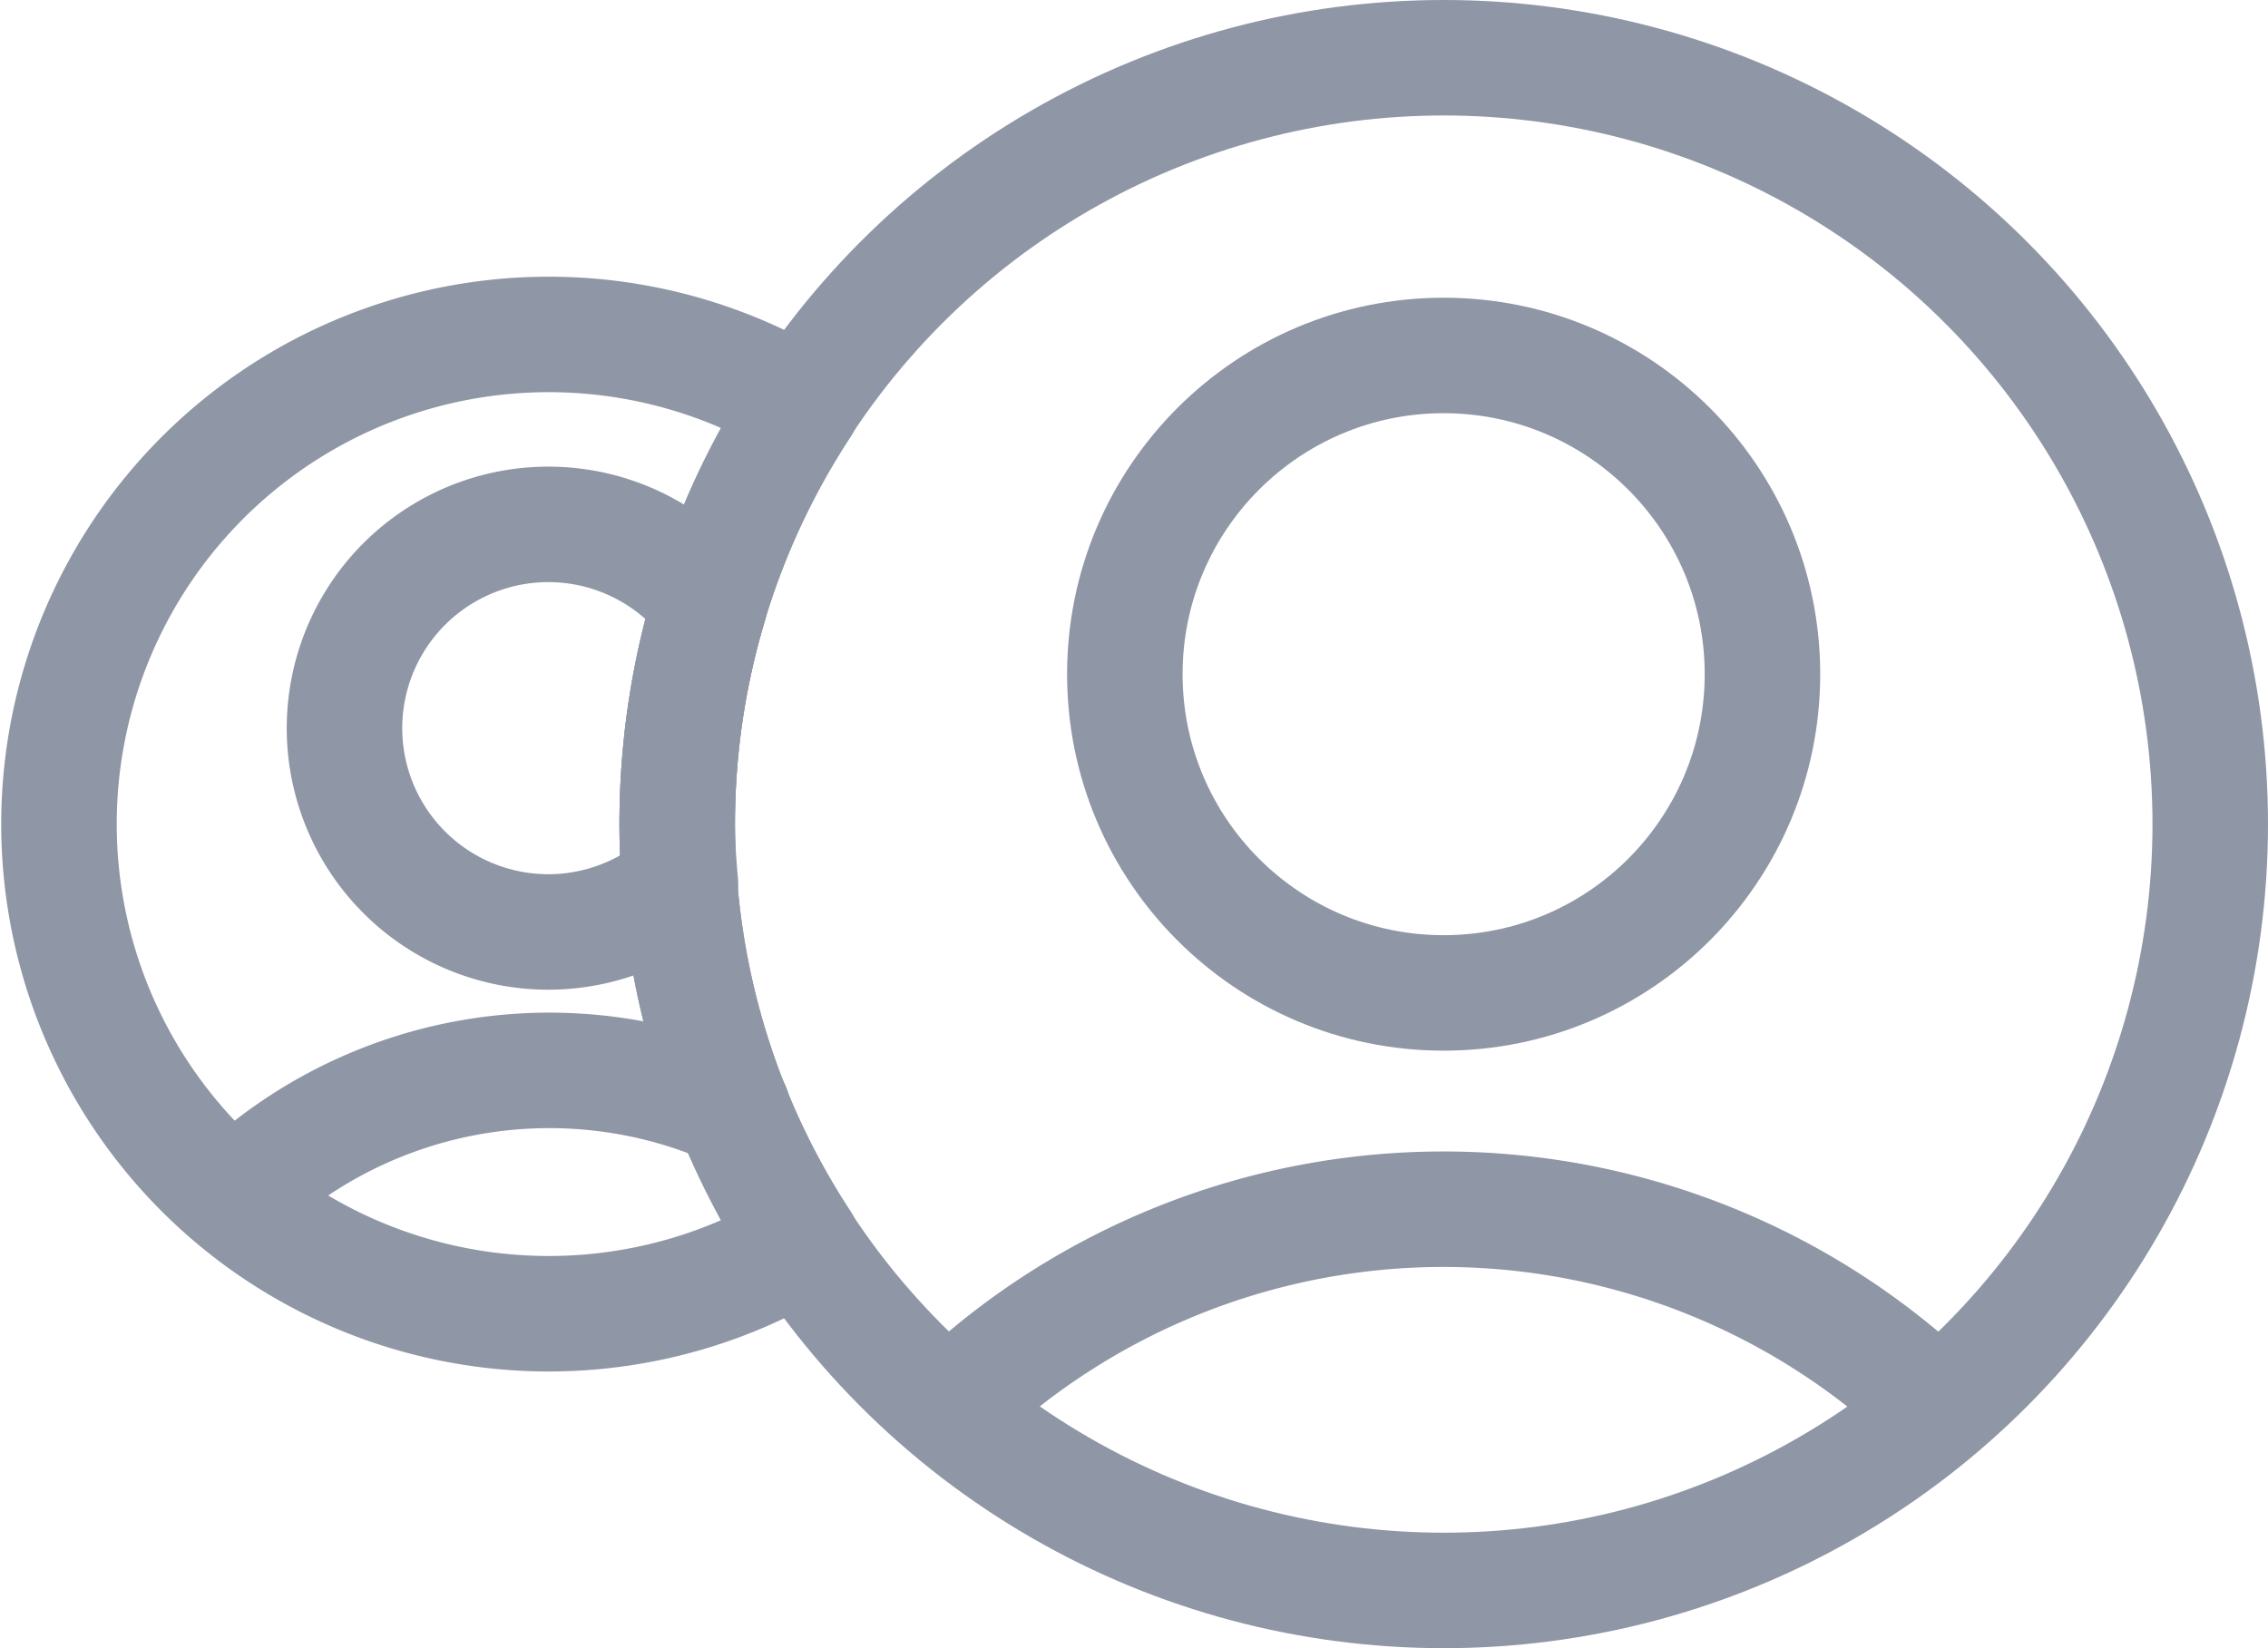 <svg xmlns="http://www.w3.org/2000/svg" width="29.452" height="21.408" viewBox="0 0 29.452 21.408">
  <g id="icon_users-panel" transform="translate(0.765 0.75)">
    <g id="icon_users-purple" data-name="icon users-purple" transform="translate(-580.628 -367.262)">
      <path id="Path_65" data-name="Path 65" d="M588.657,377.216a9.942,9.942,0,0,1,.423-2.862,2.647,2.647,0,1,0-.481,3.713c.033-.026.066-.052.1-.079C588.676,377.732,588.657,377.476,588.657,377.216Z" fill="none" stroke="#8f96a5" stroke-linecap="round" stroke-linejoin="round" stroke-width="1.5"/>
      <circle id="Ellipse_123" data-name="Ellipse 123" cx="9.954" cy="9.954" r="9.954" transform="translate(588.657 367.262)" fill="none" stroke="#8f96a5" stroke-linecap="round" stroke-linejoin="round" stroke-width="1.5"/>
      <circle id="Ellipse_122" data-name="Ellipse 122" cx="4.14" cy="4.14" r="4.14" transform="translate(594.47 371.129)" fill="none" stroke="#8f96a5" stroke-linecap="round" stroke-linejoin="round" stroke-width="1.5"/>
      <path id="Path_5611" data-name="Path 5611" d="M604.971,384.758a9.241,9.241,0,0,0-12.726,0" fill="none" stroke="#8f96a5" stroke-linecap="round" stroke-linejoin="round" stroke-width="1.5"/>
      <path id="Path_66" data-name="Path 66" d="M588.657,377.216a9.9,9.9,0,0,1,1.625-5.441,6.36,6.36,0,1,0,0,10.882A9.9,9.9,0,0,1,588.657,377.216Z" fill="none" stroke="#8f96a5" stroke-linecap="round" stroke-linejoin="round" stroke-width="1.5"/>
      <path id="Path_67" data-name="Path 67" d="M589.378,380.917a5.9,5.9,0,0,0-6.442,1.118" fill="none" stroke="#8f96a5" stroke-linecap="round" stroke-linejoin="round" stroke-width="1.5"/>
    </g>
  </g>
</svg>
